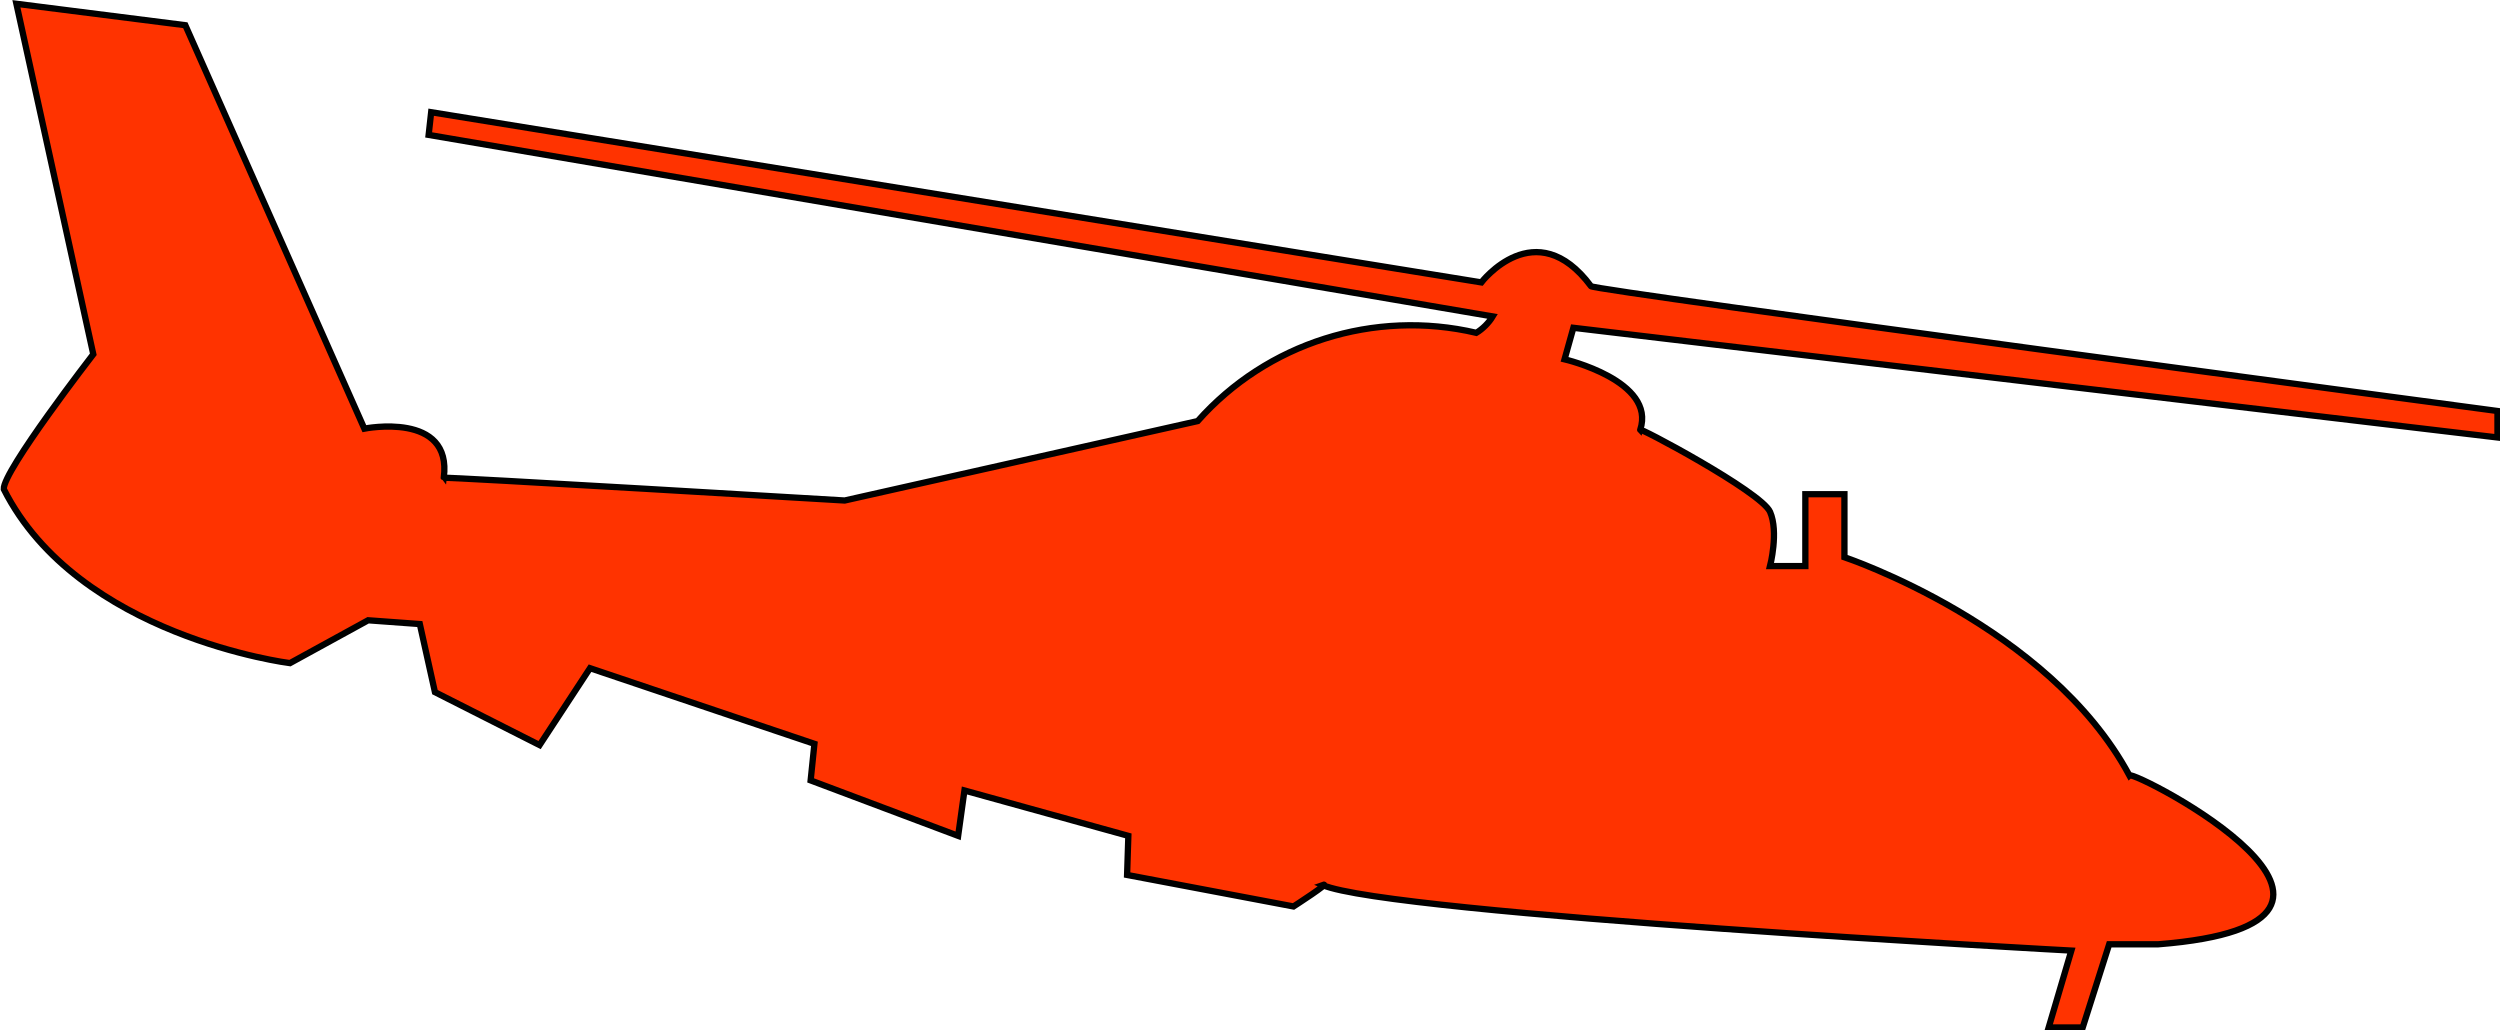 <?xml version="1.0" encoding="utf-8"?>
<!-- Generator: Adobe Illustrator 21.1.0, SVG Export Plug-In . SVG Version: 6.00 Build 0)  -->
<svg version="1.1" id="DAUPHIN_SP" xmlns="http://www.w3.org/2000/svg" xmlns:xlink="http://www.w3.org/1999/xlink" x="0px" y="0px"
	 viewBox="0 0 198.3 81.7" style="enable-background:new 0 0 198.3 81.7;" xml:space="preserve">
<style type="text/css">
	.st0{fill:#FF3300;stroke:#000000;stroke-width:0.5;stroke-miterlimit:10;}
</style>
<title>DAUPHIN_SP</title>
<path class="st0" d="M1.3,0.3L14.7,2l14.2,32c0,0,7-1.4,6.3,3.9c-0.1-0.1,31.8,1.8,31.8,1.8L95,33.4c5.5-6.2,14-8.9,22.1-7
	c0.5-0.3,1-0.8,1.3-1.3L34,10.7l0.2-1.8l83.3,13.5c0,0,4.3-5.6,8.7,0.3c-0.1,0.3,71.9,9.9,71.9,9.9v2.1L124.8,26l-0.7,2.5
	c0,0,7.3,1.7,6,5.6c-0.4-0.4,9.6,4.9,10.3,6.5s0,4.3,0,4.3h2.8v-5.7h3.1v5c0,0,16.2,5.4,22.6,17.3c0.4-0.4,23.9,11.7,2.3,13.4h-3.9
	l-2.1,6.6h-2.7l1.8-6.1c0,0-54.1-2.9-59.4-5.2c0.8-0.3-2.3,1.7-2.3,1.7l-13.2-2.5l0.1-3.1l-13-3.6l-0.5,3.6l-11.7-4.4l0.3-2.9
	l-17.8-6l-4,6.1l-8.3-4.2l-1.2-5.4l-4.1-0.3L23,52.6c0,0-16.8-2.1-22.7-13.8c-0.1-1.4,7.1-10.7,7.1-10.7L1.3,0.3z"/>
</svg>
